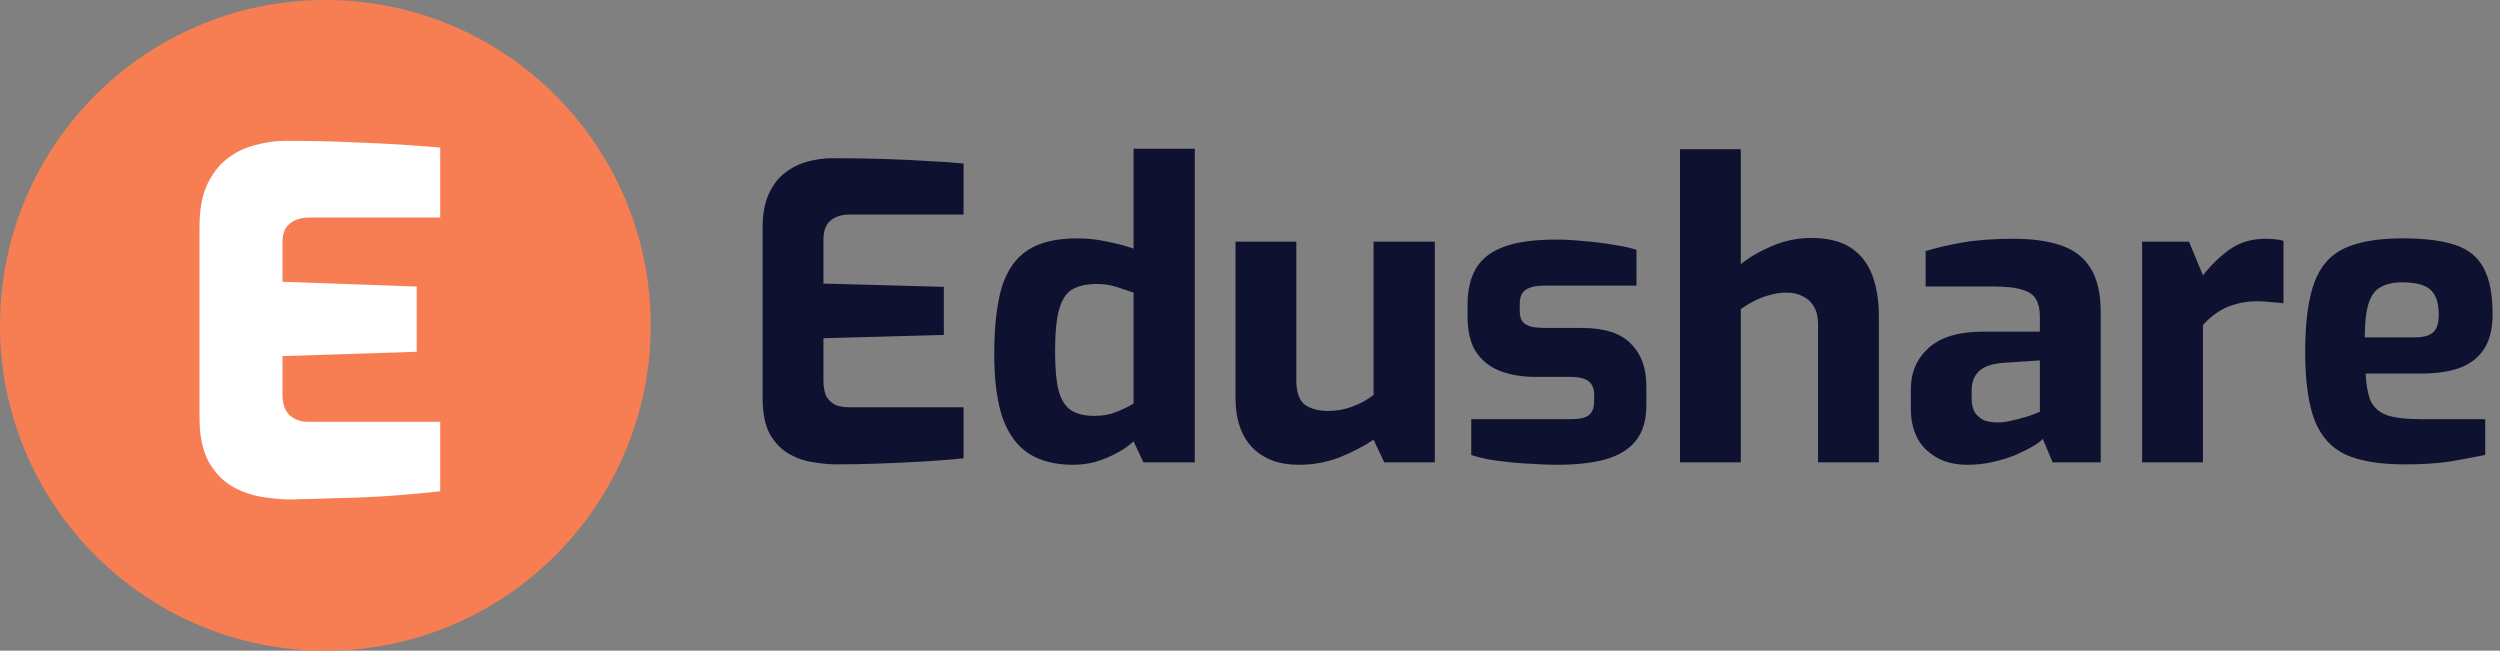 <svg width="146" height="38" viewBox="0 0 146 38" fill="none" xmlns="http://www.w3.org/2000/svg">
<rect x="0" y="0" width="146" height="38" fill="#808080" stroke="none"/>
<path d="M38 19C38 8.507 29.493 0 19 0C8.507 0 0 8.507 0 19C0 29.493 8.507 38 19 38C29.493 38 38 29.493 38 19Z" fill="#F77E53"/>
<path d="M16.944 29.168C16.496 29.168 15.964 29.121 15.348 29.028C14.751 28.935 14.172 28.739 13.612 28.44C13.052 28.123 12.585 27.647 12.212 27.012C11.839 26.359 11.652 25.481 11.652 24.38V13.208C11.652 12.237 11.801 11.425 12.1 10.772C12.417 10.119 12.809 9.615 13.276 9.26C13.761 8.887 14.303 8.625 14.9 8.476C15.497 8.308 16.076 8.224 16.636 8.224C18.129 8.224 19.427 8.252 20.528 8.308C21.629 8.345 22.6 8.392 23.44 8.448C24.28 8.504 25.036 8.56 25.708 8.616V12.704H18.092C17.588 12.704 17.196 12.825 16.916 13.068C16.636 13.292 16.496 13.656 16.496 14.16V16.456L24.336 16.736V20.544L16.496 20.796V22.98C16.496 23.391 16.561 23.717 16.692 23.96C16.823 24.184 17 24.352 17.224 24.464C17.448 24.576 17.691 24.632 17.952 24.632H25.708V28.692C24.887 28.785 23.972 28.869 22.964 28.944C21.956 29.019 20.929 29.065 19.884 29.084C18.857 29.121 17.877 29.149 16.944 29.168Z" fill="white"/>
<path d="M48.856 27.12C48.472 27.12 48.032 27.08 47.536 27C47.04 26.936 46.56 26.776 46.096 26.52C45.648 26.264 45.272 25.88 44.968 25.368C44.68 24.84 44.536 24.12 44.536 23.208V13.296C44.536 12.512 44.656 11.856 44.896 11.328C45.136 10.8 45.456 10.384 45.856 10.08C46.256 9.776 46.696 9.56 47.176 9.432C47.656 9.304 48.128 9.24 48.592 9.24C49.792 9.24 50.848 9.256 51.76 9.288C52.688 9.32 53.52 9.36 54.256 9.408C54.992 9.44 55.664 9.488 56.272 9.552V12.528H49.648C49.152 12.528 48.768 12.648 48.496 12.888C48.224 13.128 48.088 13.496 48.088 13.992V16.56L55.12 16.752V19.56L48.088 19.752V22.2C48.088 22.616 48.152 22.944 48.28 23.184C48.424 23.408 48.608 23.568 48.832 23.664C49.072 23.744 49.32 23.784 49.576 23.784H56.272V26.76C55.568 26.84 54.784 26.904 53.92 26.952C53.072 27 52.208 27.04 51.328 27.072C50.464 27.104 49.64 27.12 48.856 27.12ZM62.672 27.144C61.664 27.144 60.816 26.936 60.128 26.52C59.44 26.088 58.92 25.4 58.568 24.456C58.232 23.496 58.064 22.24 58.064 20.688C58.064 19.088 58.208 17.792 58.496 16.8C58.8 15.808 59.304 15.08 60.008 14.616C60.712 14.152 61.68 13.92 62.912 13.92C63.504 13.92 64.088 13.984 64.664 14.112C65.24 14.224 65.752 14.36 66.2 14.52V8.688H69.776V27H66.776L66.2 25.776C65.928 26.032 65.592 26.264 65.192 26.472C64.808 26.68 64.4 26.848 63.968 26.976C63.536 27.088 63.104 27.144 62.672 27.144ZM63.92 24.288C64.4 24.288 64.832 24.208 65.216 24.048C65.616 23.888 65.944 23.728 66.2 23.568V17.088C65.88 16.976 65.544 16.864 65.192 16.752C64.84 16.64 64.464 16.584 64.064 16.584C63.472 16.584 62.992 16.688 62.624 16.896C62.272 17.104 62.016 17.496 61.856 18.072C61.696 18.632 61.616 19.448 61.616 20.52C61.616 21.512 61.688 22.288 61.832 22.848C61.992 23.392 62.24 23.768 62.576 23.976C62.912 24.184 63.36 24.288 63.92 24.288ZM75.849 27.144C74.697 27.144 73.793 26.808 73.136 26.136C72.481 25.448 72.153 24.48 72.153 23.232V14.112H75.704V22.176C75.704 22.896 75.873 23.384 76.209 23.64C76.561 23.88 77.016 24 77.576 24C78.025 24 78.481 23.92 78.945 23.76C79.424 23.584 79.849 23.352 80.216 23.064V14.112H83.793V27H80.841L80.216 25.68C79.641 26.064 78.977 26.408 78.225 26.712C77.472 27 76.68 27.144 75.849 27.144ZM90.914 27.144C90.514 27.144 90.082 27.128 89.618 27.096C89.154 27.08 88.69 27.048 88.226 27C87.762 26.952 87.33 26.896 86.93 26.832C86.53 26.752 86.194 26.664 85.922 26.568V24.48H91.634C91.97 24.48 92.242 24.456 92.45 24.408C92.674 24.344 92.834 24.24 92.93 24.096C93.042 23.936 93.098 23.712 93.098 23.424V23.016C93.098 22.696 92.994 22.448 92.786 22.272C92.578 22.096 92.194 22.008 91.634 22.008H89.618C88.882 22.008 88.218 21.896 87.626 21.672C87.034 21.448 86.562 21.08 86.21 20.568C85.874 20.056 85.706 19.368 85.706 18.504V17.76C85.706 16.944 85.866 16.256 86.186 15.696C86.506 15.136 87.042 14.712 87.794 14.424C88.546 14.136 89.578 13.992 90.89 13.992C91.418 13.992 91.978 14.024 92.57 14.088C93.178 14.136 93.746 14.208 94.274 14.304C94.818 14.384 95.25 14.48 95.57 14.592V16.68H90.17C89.706 16.68 89.354 16.76 89.114 16.92C88.874 17.064 88.754 17.344 88.754 17.76V18.144C88.754 18.432 88.81 18.648 88.922 18.792C89.034 18.92 89.202 19.016 89.426 19.08C89.666 19.128 89.962 19.152 90.314 19.152H92.378C93.69 19.152 94.642 19.456 95.234 20.064C95.842 20.656 96.146 21.48 96.146 22.536V23.688C96.146 24.552 95.938 25.24 95.522 25.752C95.122 26.248 94.53 26.608 93.746 26.832C92.978 27.04 92.034 27.144 90.914 27.144ZM98.111 27V8.712H101.663V15.432C102.127 15.048 102.727 14.696 103.463 14.376C104.215 14.056 104.983 13.896 105.767 13.896C106.743 13.896 107.519 14.088 108.095 14.472C108.671 14.856 109.087 15.392 109.343 16.08C109.599 16.768 109.727 17.568 109.727 18.48V27H106.175V18.936C106.175 18.52 106.095 18.176 105.935 17.904C105.775 17.632 105.559 17.432 105.287 17.304C105.015 17.16 104.695 17.088 104.327 17.088C103.991 17.088 103.663 17.136 103.343 17.232C103.039 17.312 102.743 17.424 102.455 17.568C102.183 17.712 101.919 17.872 101.663 18.048V27H98.111ZM114.881 27.144C113.905 27.144 113.113 26.856 112.505 26.28C111.897 25.704 111.593 24.904 111.593 23.88V22.728C111.593 21.752 111.937 20.952 112.625 20.328C113.313 19.688 114.385 19.368 115.841 19.368H119.129V18.48C119.129 18.08 119.057 17.752 118.913 17.496C118.769 17.224 118.497 17.032 118.097 16.92C117.713 16.792 117.121 16.728 116.321 16.728H112.457V14.664C113.081 14.472 113.801 14.304 114.617 14.16C115.449 14.016 116.449 13.944 117.617 13.944C118.689 13.944 119.601 14.072 120.353 14.328C121.121 14.584 121.697 15.024 122.081 15.648C122.481 16.272 122.681 17.136 122.681 18.24V27H119.873L119.297 25.632C119.185 25.76 118.993 25.904 118.721 26.064C118.449 26.224 118.113 26.392 117.713 26.568C117.329 26.728 116.889 26.864 116.393 26.976C115.913 27.088 115.409 27.144 114.881 27.144ZM116.681 24.672C116.841 24.672 117.017 24.656 117.209 24.624C117.417 24.576 117.625 24.528 117.833 24.48C118.057 24.416 118.257 24.36 118.433 24.312C118.625 24.248 118.777 24.192 118.889 24.144C119.017 24.096 119.097 24.064 119.129 24.048V21.048L116.969 21.192C116.345 21.24 115.881 21.4 115.577 21.672C115.289 21.944 115.145 22.312 115.145 22.776V23.304C115.145 23.624 115.209 23.888 115.337 24.096C115.481 24.304 115.665 24.456 115.889 24.552C116.129 24.632 116.393 24.672 116.681 24.672ZM125.1 27V14.112H127.836L128.652 16.08C129.116 15.488 129.636 14.984 130.212 14.568C130.804 14.152 131.5 13.944 132.3 13.944C132.476 13.944 132.652 13.952 132.828 13.968C133.02 13.984 133.196 14.016 133.356 14.064V17.712C133.116 17.68 132.86 17.656 132.588 17.64C132.332 17.608 132.084 17.592 131.844 17.592C131.38 17.592 130.956 17.648 130.572 17.76C130.204 17.856 129.86 18.008 129.54 18.216C129.236 18.408 128.94 18.664 128.652 18.984V27H125.1ZM140.432 27.12C139.008 27.12 137.872 26.936 137.024 26.568C136.176 26.184 135.56 25.512 135.176 24.552C134.808 23.592 134.624 22.264 134.624 20.568C134.624 18.824 134.8 17.472 135.152 16.512C135.504 15.552 136.096 14.88 136.928 14.496C137.76 14.112 138.888 13.92 140.312 13.92C141.592 13.92 142.616 14.048 143.384 14.304C144.152 14.56 144.704 15.008 145.04 15.648C145.392 16.288 145.568 17.192 145.568 18.36C145.568 19.224 145.392 19.912 145.04 20.424C144.704 20.92 144.224 21.28 143.6 21.504C142.976 21.712 142.24 21.816 141.392 21.816H138.152C138.184 22.472 138.28 23 138.44 23.4C138.616 23.784 138.928 24.064 139.376 24.24C139.84 24.4 140.504 24.48 141.368 24.48H145.136V26.568C144.512 26.696 143.824 26.824 143.072 26.952C142.336 27.064 141.456 27.12 140.432 27.12ZM138.104 19.704H141.032C141.512 19.704 141.864 19.608 142.088 19.416C142.312 19.224 142.424 18.88 142.424 18.384C142.424 17.92 142.352 17.552 142.208 17.28C142.064 16.992 141.84 16.792 141.536 16.68C141.232 16.552 140.824 16.488 140.312 16.488C139.768 16.488 139.336 16.584 139.016 16.776C138.696 16.952 138.464 17.272 138.32 17.736C138.176 18.2 138.104 18.856 138.104 19.704Z" fill="#0F1130"/>
</svg>
